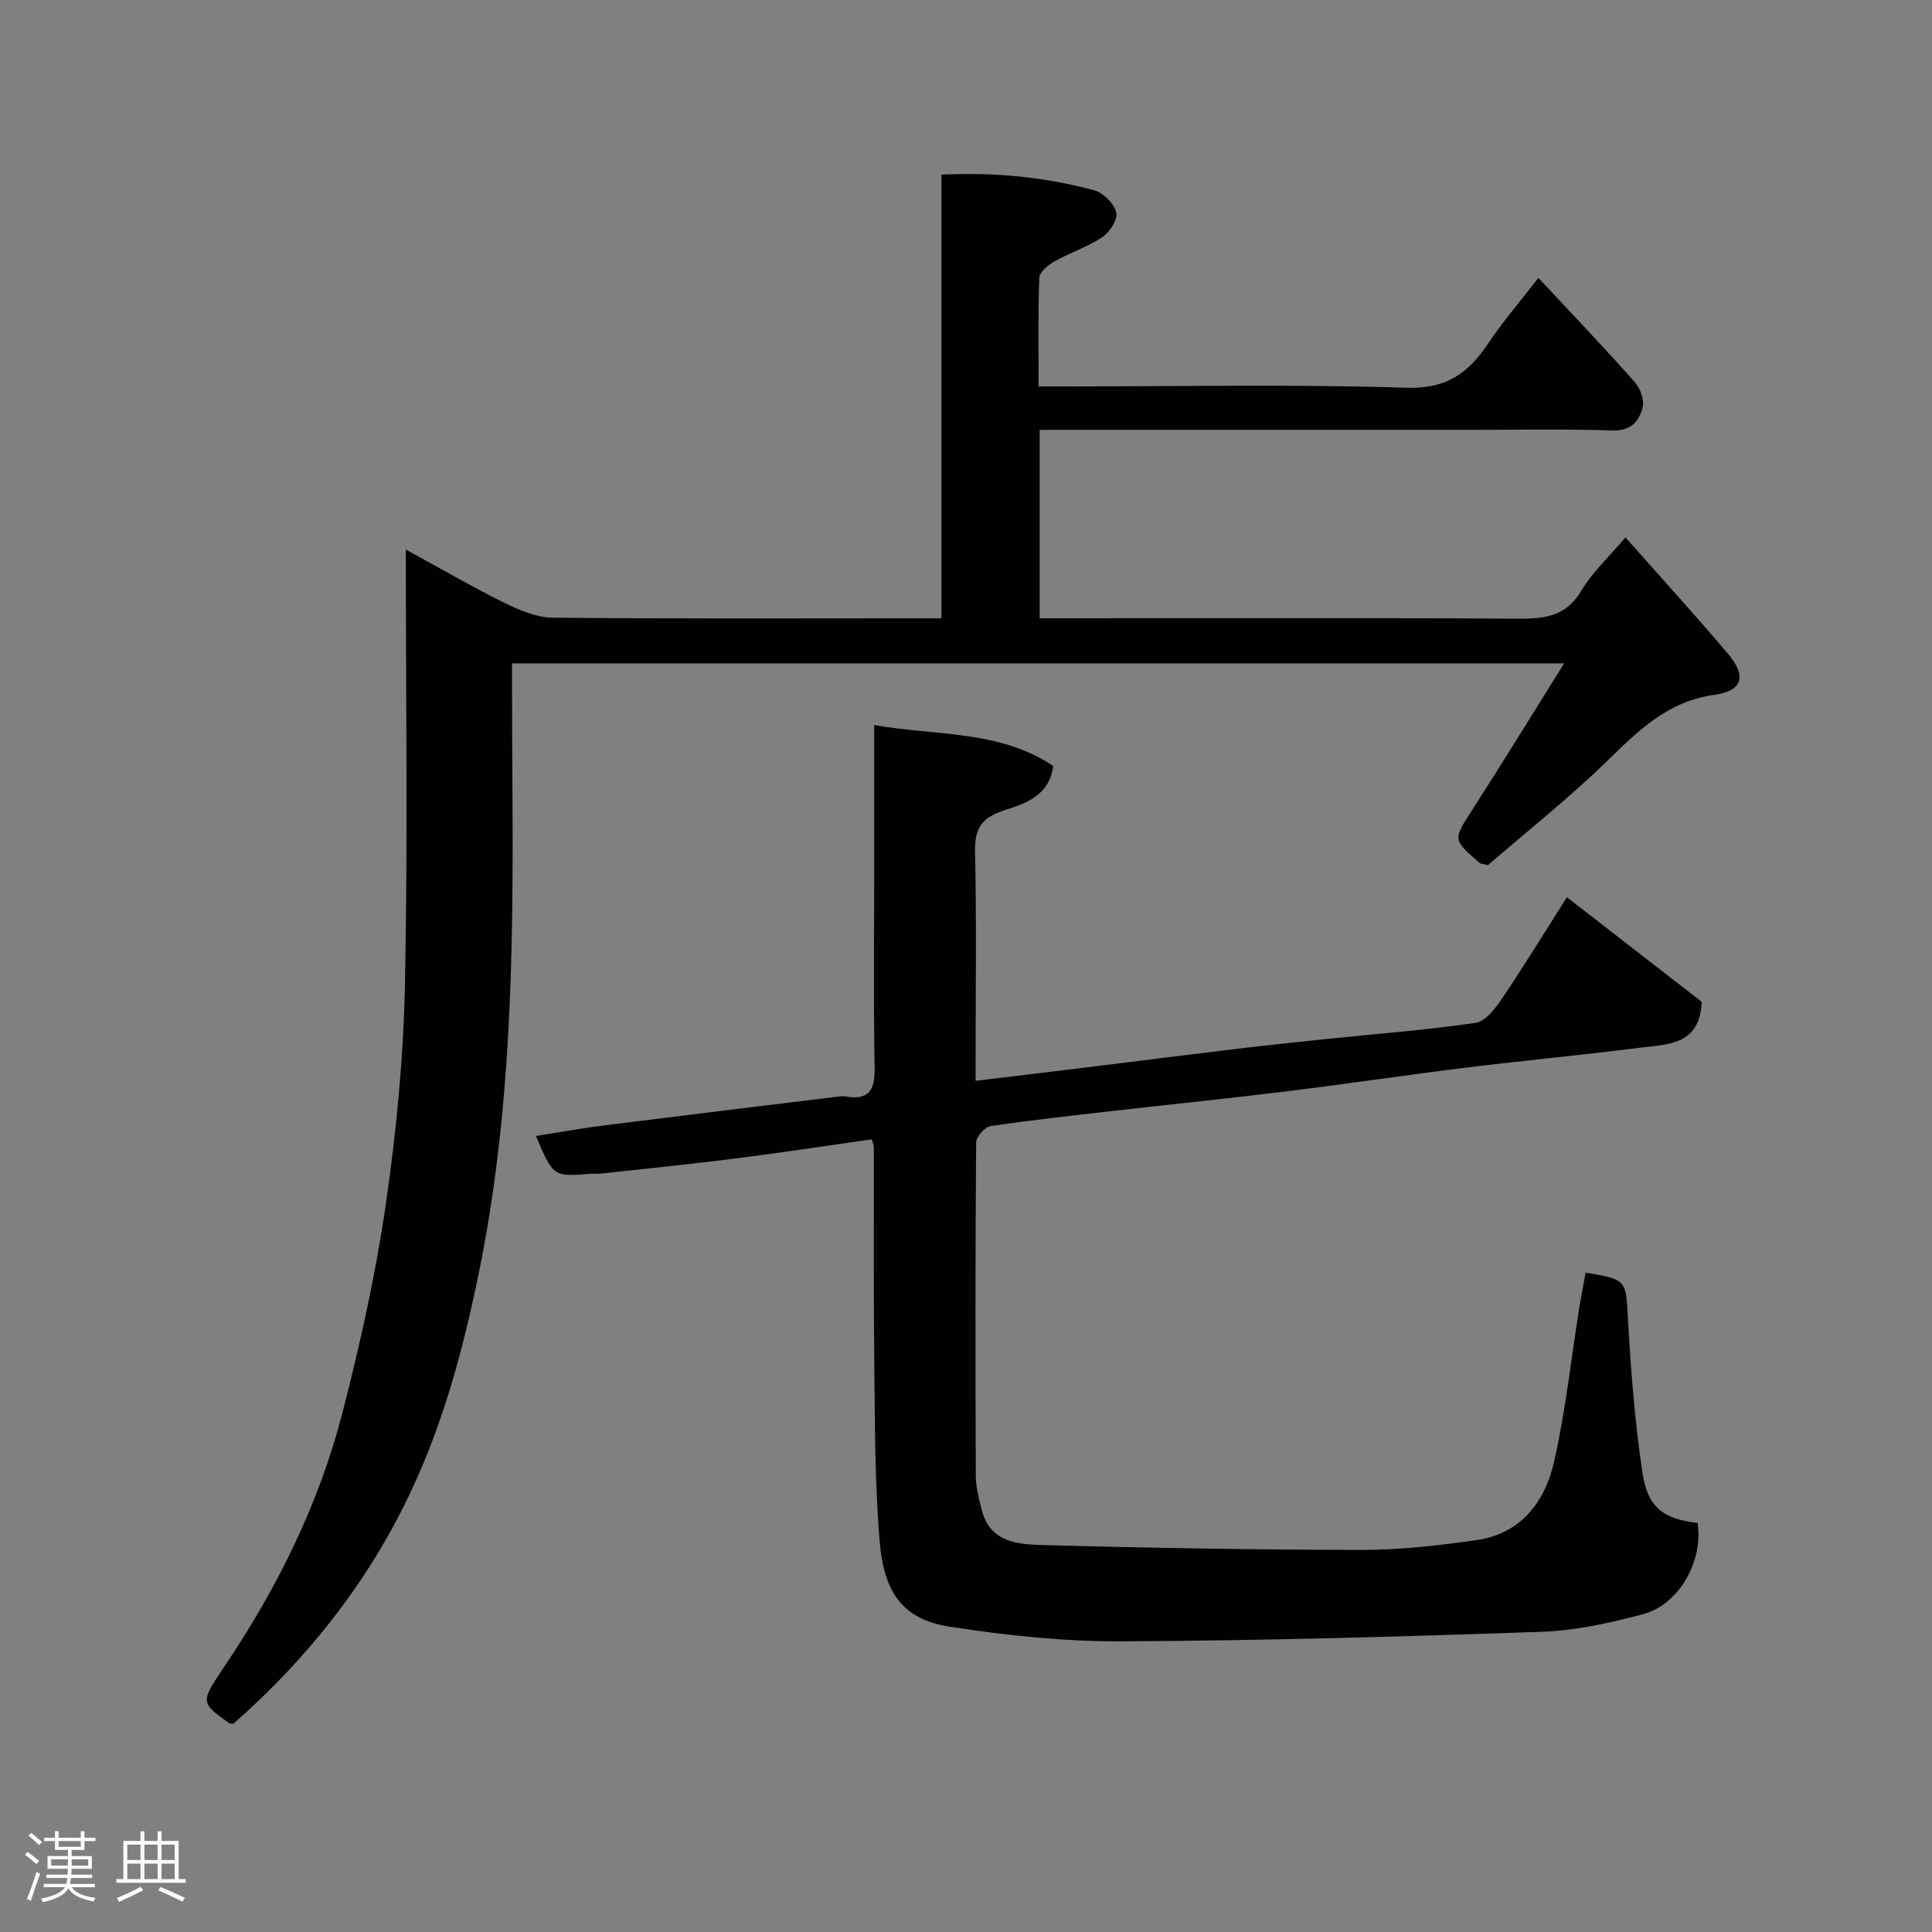 <svg enable-background="new 0 0 400 400" viewBox="0 0 400 400" xmlns="http://www.w3.org/2000/svg"><rect x="0" y="0" width="400" height="400" fill="#808080" stroke="none"/><path d="m5.17 384 .55-.58c.85.61 1.65 1.24 2.4 1.87l-.59.64c-.83-.73-1.62-1.38-2.36-1.93m1.22 9.53-.82-.34c.71-1.76 1.37-3.64 1.98-5.63.24.13.5.25.76.36-.6 1.67-1.24 3.54-1.92 5.61m-.5-13.5.57-.54c.56.44 1.31 1.06 2.26 1.87l-.64.64c-.68-.66-1.41-1.32-2.19-1.97m3.25.46h2.24v-1.36h.77v1.36h4.57v-1.36h.76v1.36h2.28v.69h-2.28v1.84h-2.64v1.26h4.18v2.64h-4.21c0 .45-.02.86-.05 1.21h4.32v.69h-4.38c-.04.34-.1.75-.19 1.22h5.15v.69h-4.82c.87 1.19 2.51 1.92 4.93 2.19-.17.31-.3.57-.37.76-2.77-.49-4.52-1.41-5.26-2.76-.56 1.26-2.3 2.23-5.24 2.9-.12-.24-.26-.48-.43-.72 2.73-.55 4.38-1.34 4.96-2.38h-4.38v-.69h4.65c.1-.38.17-.79.21-1.22h-4.32v-.69h4.4c.03-.34.05-.75.05-1.21h-4.2v-2.64h4.23v-1.26h-2.69v-1.84h-2.24zm1.46 4.46v1.29h3.45c.01-.4.02-.57.01-.53v-.32-.45h-3.46zm1.55-2.59h4.57v-1.19h-4.57zm6.11 2.59h-3.42v.77c-.02.19-.01.37-.02.53h3.44z" fill="#fcfafa"/><path d="m32.63 379.16h.82v1.98h3.54v7.89h1.46v.78h-14.37v-.78h1.46v-7.89h3.54v-1.98h.82v1.98h2.73zm-3.49 11.48.5.73c-1.61.82-3.28 1.63-5 2.41-.13-.27-.28-.55-.44-.82 1.75-.72 3.4-1.49 4.94-2.32m-2.78-5.55h2.73v-3.18h-2.73zm0 3.95h2.73v-3.2h-2.73zm3.54-3.95h2.73v-3.18h-2.73zm0 3.95h2.73v-3.2h-2.73zm7.89 4.68c-1.84-.92-3.51-1.7-5.02-2.32l.45-.73c1.89.8 3.57 1.55 5.04 2.23zm-1.62-11.81h-2.73v3.18h2.73zm-2.73 7.13h2.73v-3.2h-2.73z" fill="#fcfafa"/><g fill="#010102"><path d="m336.53 111.26c7.31 8.26 14.43 16.06 21.25 24.12 3.85 4.55 3.08 7.66-2.81 8.47-9.8 1.35-15.88 7.54-22.42 13.89-7.88 7.64-16.53 14.5-24.48 21.38-1.15-.29-1.54-.28-1.75-.46-5.62-4.89-5.48-4.81-1.46-11.05 6.25-9.72 12.28-19.57 18.98-30.27-73.35 0-145.19 0-217.83 0v5.09c0 17.66.33 35.34-.08 52.99-.52 22.68-2.15 45.24-6.69 67.6-3.23 15.89-7.35 31.38-14.28 46.02-8.77 18.53-21.25 34.32-36.66 47.86-.26-.04-.65.01-.88-.15-6.08-4.38-5.95-4.3-.66-12.17 10.78-16.07 19.3-33.31 24.13-52.06 3.65-14.17 6.86-28.54 8.96-43 2.2-15.1 3.68-30.42 3.99-45.67.61-29.58.18-59.19.18-90.07 7.72 4.21 13.94 7.85 20.4 11.02 3.12 1.53 6.66 3.05 10.03 3.08 24.99.26 49.99.14 74.99.14h5.47c0-30.7 0-61.09 0-91.86 11.09-.55 21.49.51 31.65 3.25 1.87.51 4.08 2.72 4.55 4.56.36 1.42-1.34 4.09-2.85 5.1-3.05 2.05-6.69 3.21-9.91 5.03-1.32.75-3.12 2.21-3.17 3.42-.29 7.29-.15 14.6-.15 22.49h5.67c23.5 0 47.01-.49 70.48.27 8.24.27 12.78-2.98 16.87-9.09 3.08-4.6 6.72-8.82 10.46-13.66 6.92 7.42 13.56 14.38 19.94 21.56 1.14 1.29 2.03 3.71 1.64 5.26-.72 2.82-2.39 4.9-6.24 4.78-10.18-.35-20.35-.13-30.51-.13-27.5 0-54.99 0-82.49 0-1.79 0-3.57 0-5.6 0v39h5.27c31 0 61.99-.1 92.99.09 5.69.04 10.52-.1 13.87-5.78 2.21-3.74 5.57-6.81 9.15-11.05z"/><path d="m180.48 235.89c-9.51 1.34-18.87 2.78-28.27 3.97-9.27 1.17-18.58 2.11-27.87 3.13-.66.07-1.34-.03-2 .02-7.78.64-7.78.65-11.38-7.82 4.74-.74 9.31-1.58 13.92-2.16 16.25-2.05 32.51-4.02 48.77-6.01.49-.06 1.01-.1 1.5-.01 5.18.89 6.02-1.8 5.93-6.29-.24-12.99-.09-25.99-.09-38.99 0-10.47 0-20.94 0-31.62 12.77 2.27 25.9.98 37.07 8.48-.8 6.17-5.84 7.8-10.06 9.15-4.79 1.54-6.24 3.78-6.13 8.68.33 14.15.12 28.32.12 42.49v4.86c7.98-.96 15.45-1.85 22.91-2.77 10.24-1.26 20.47-2.57 30.71-3.8 6.68-.8 13.37-1.5 20.06-2.19 9.96-1.03 19.96-1.78 29.85-3.24 2.02-.3 4.05-2.93 5.4-4.94 4.55-6.75 8.81-13.7 13.49-21.07 9.59 7.44 18.98 14.72 27.92 21.66-.42 9-6.98 8.76-12.56 9.47-12.04 1.53-24.12 2.66-36.17 4.14-12.34 1.52-24.64 3.37-36.99 4.89-12.04 1.48-24.12 2.71-36.17 4.09-8.47.97-16.94 1.88-25.37 3.14-1.18.18-2.96 2.21-2.97 3.39-.18 22.99-.17 45.99-.07 68.98.01 2.41.66 4.86 1.27 7.22 1.69 6.58 7.44 7 12.49 7.14 22.09.61 44.19.99 66.28 1.01 7.86.01 15.77-.92 23.58-2.02 9.26-1.31 14.24-7.95 16.12-16.29 2.37-10.48 3.51-21.24 5.21-31.88.39-2.41.87-4.81 1.31-7.22 8.68 1.46 8.31 1.48 8.78 9.96.58 10.47 1.43 20.97 2.96 31.34 1.09 7.38 4.34 9.7 11.43 10.53 1.24 7.77-3.77 16.88-11.28 18.89-6.89 1.84-14.04 3.41-21.12 3.65-29.02 1.01-58.05 1.84-87.08 1.97-11.79.05-23.68-1.23-35.35-3.03-9.71-1.5-13.59-7.03-14.49-17.52-1.03-12.03-.98-24.17-1.12-36.27-.18-15.16-.07-30.32-.1-45.49.02-.3-.15-.61-.44-1.62z"/></g></svg>